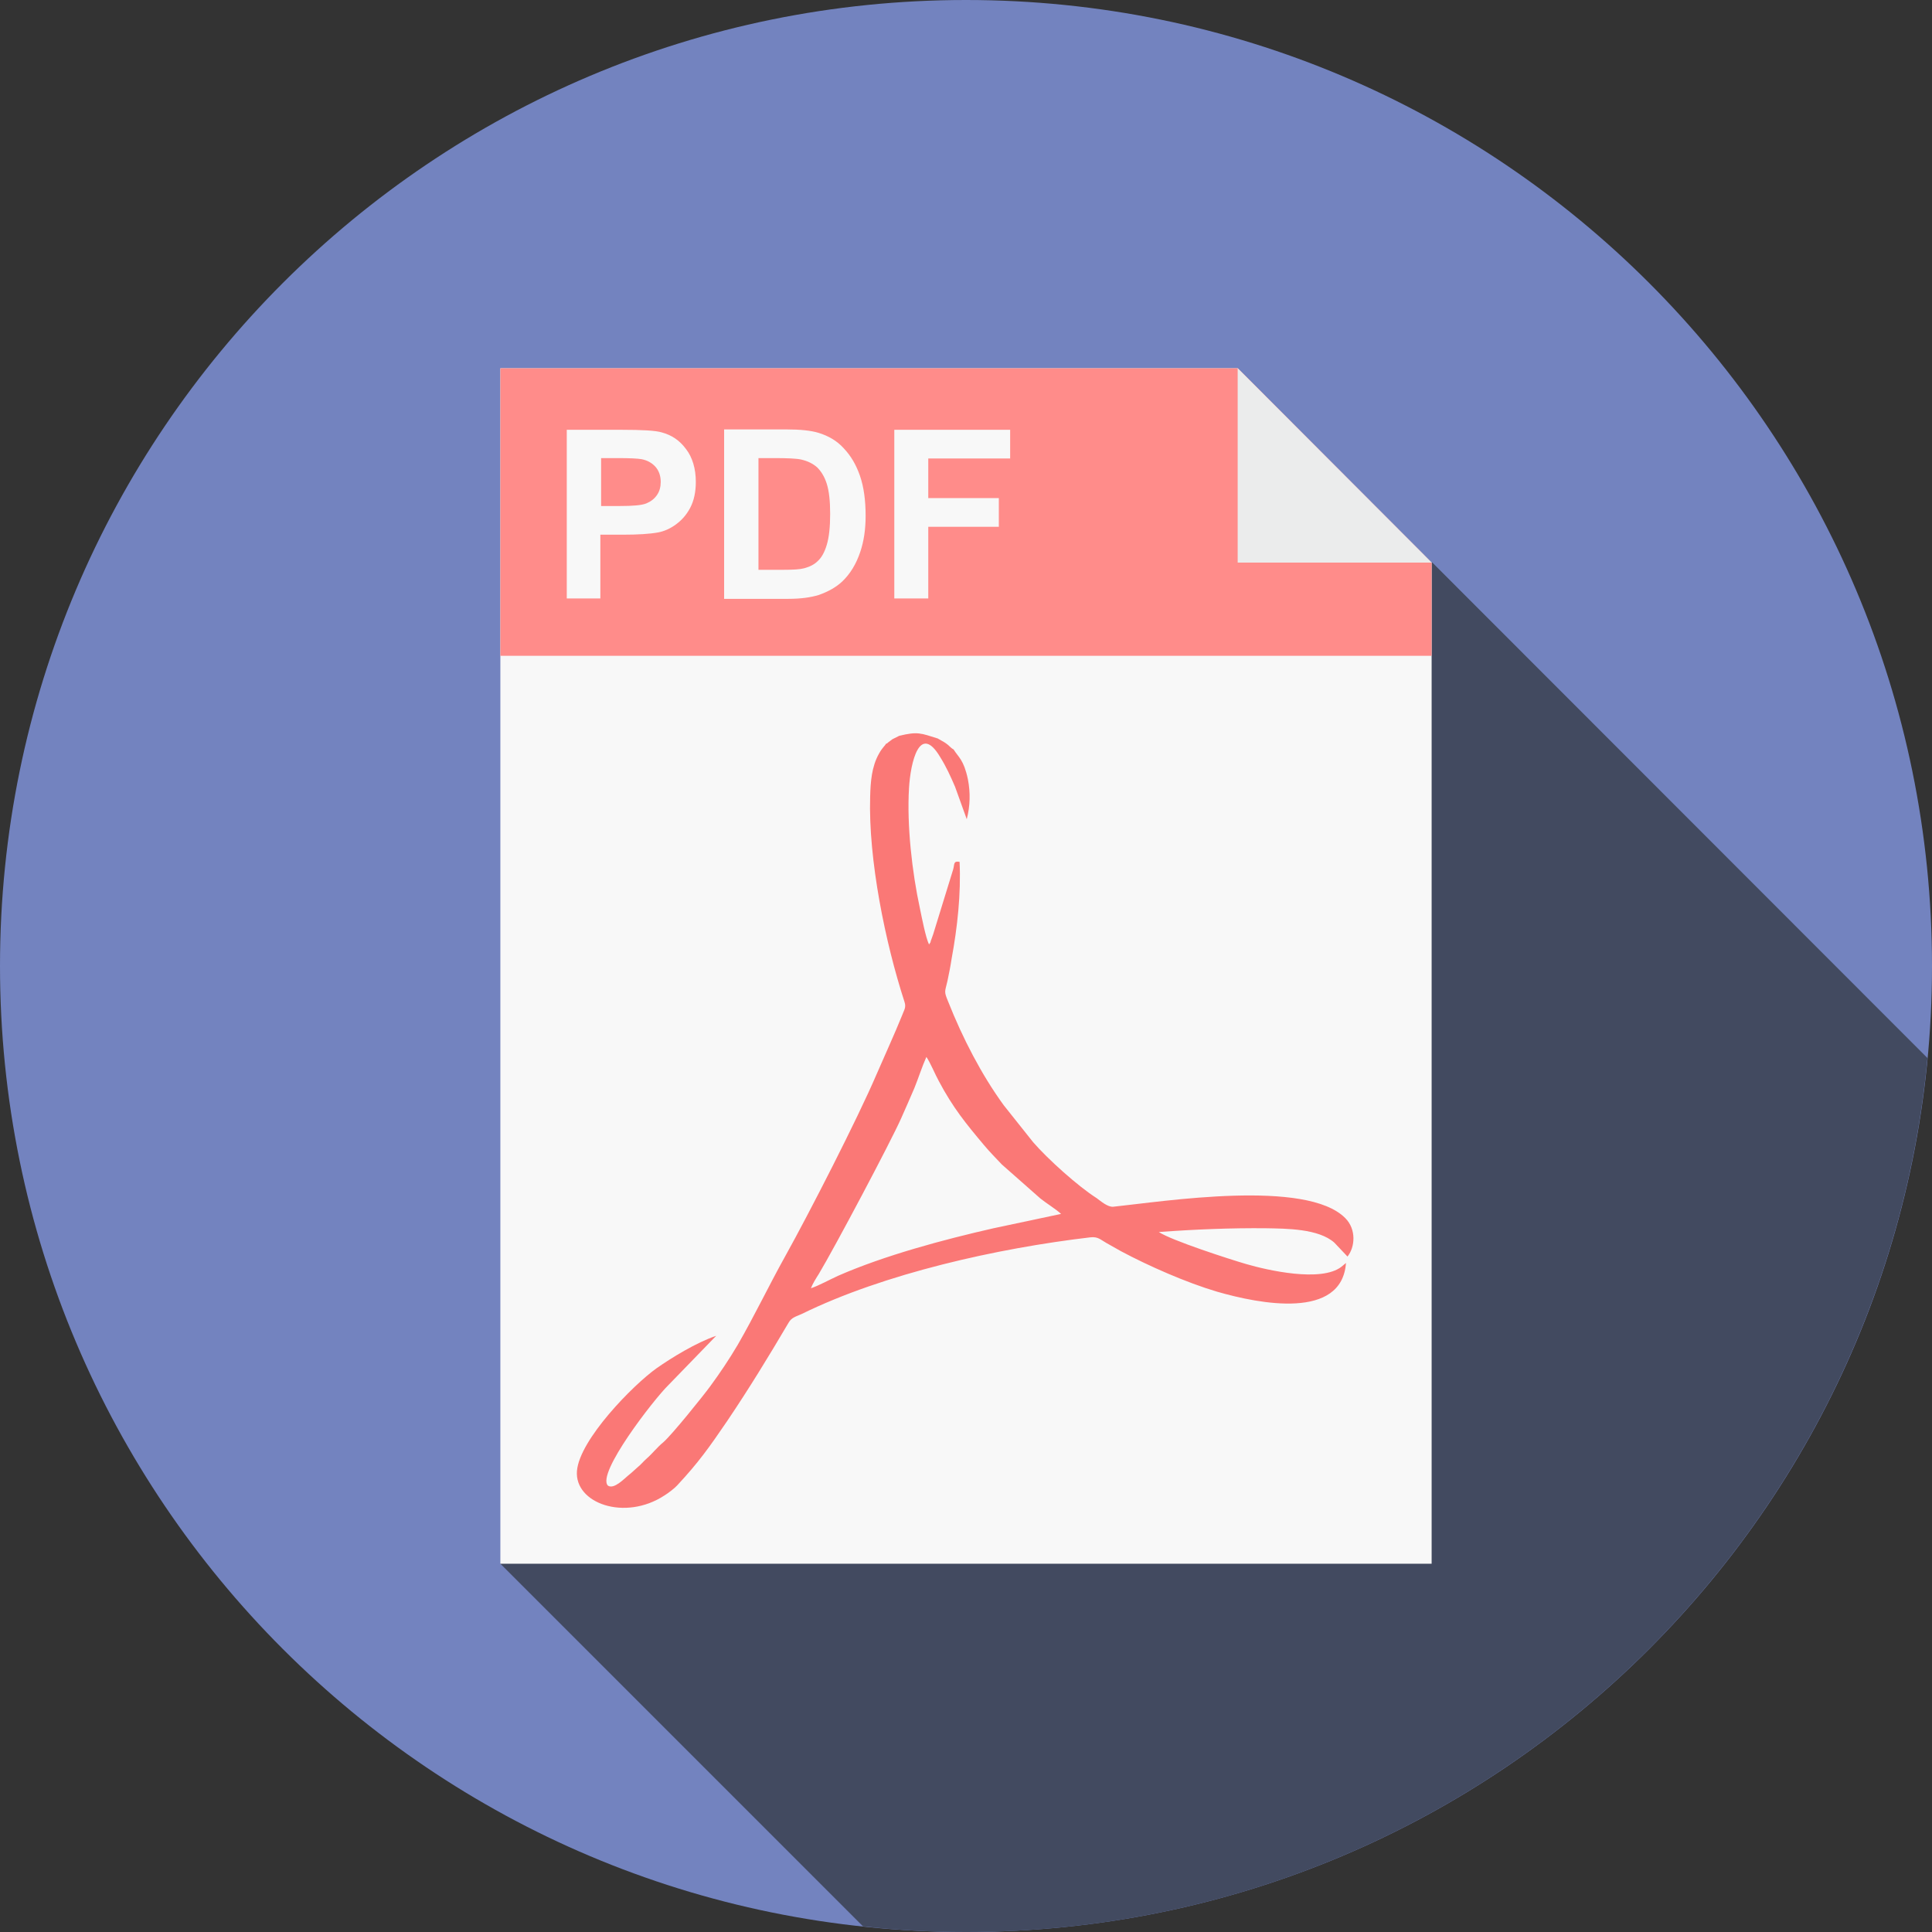 <?xml version="1.0" encoding="iso-8859-1"?>
<!-- Generator: Adobe Illustrator 19.0.0, SVG Export Plug-In . SVG Version: 6.00 Build 0)  -->
<svg version="1.1" id="Layer_1" xmlns="http://www.w3.org/2000/svg" xmlns:xlink="http://www.w3.org/1999/xlink" x="0px" y="0px"
	 viewBox="0 0 512 512" style="enable-background:new 0 0 512 512;" xml:space="preserve">
<rect x="0" y="0" width="512" height="512" fill="#333333" stroke="none"/>
<path style="fill:#7383BF;" d="M256,0c141.4,0,256,114.6,256,256S397.4,512,256,512S0,397.4,0,256S114.6,0,256,0z"/>
<path style="fill:#424A60;" d="M510.8,280.4C498.5,410.4,389.1,512,256,512c-9.2,0-18.4-0.5-27.3-1.5l-96.1-96.1L379.5,149
	L510.8,280.4z"/>
<polygon style="fill:#F8F8F8;" points="132.6,97.6 328,97.6 379.4,149.1 379.4,414.4 132.6,414.4 "/>
<polygon style="fill:#FF8C8A;" points="132.6,97.6 328,97.6 379.4,149.1 379.4,173.8 132.6,173.8 "/>
<polygon style="fill:#EBECEC;" points="328,97.6 328,149.1 379.4,149.1 "/>
<path style="fill:#F8F8F8;" d="M150.2,158.6v-44.7h14.5c5.5,0,9.1,0.2,10.7,0.7c2.6,0.7,4.7,2.1,6.4,4.4c1.7,2.2,2.6,5.2,2.6,8.7
	c0,2.7-0.5,5-1.5,6.9s-2.3,3.3-3.8,4.4c-1.5,1.1-3.1,1.8-4.7,2.1c-2.2,0.4-5.3,0.6-9.4,0.6h-5.9v16.9H150.2z M159.3,121.4v12.7h4.9
	c3.6,0,5.9-0.2,7.1-0.7c1.2-0.5,2.1-1.2,2.8-2.2s1-2.2,1-3.5c0-1.6-0.5-3-1.4-4c-1-1.1-2.2-1.7-3.6-2c-1.1-0.2-3.2-0.3-6.5-0.3
	C163.6,121.4,159.3,121.4,159.3,121.4z M191.9,113.8h16.5c3.7,0,6.5,0.3,8.5,0.9c2.6,0.8,4.9,2.1,6.7,4.1c1.9,2,3.3,4.4,4.3,7.3
	c1,2.9,1.5,6.4,1.5,10.6c0,3.7-0.5,6.8-1.4,9.5c-1.1,3.3-2.7,5.9-4.8,7.9c-1.6,1.5-3.7,2.7-6.3,3.6c-2,0.6-4.6,1-8,1h-17V113.8z
	 M201,121.4V151h6.7c2.5,0,4.3-0.1,5.4-0.4c1.5-0.4,2.7-1,3.6-1.9c1-0.9,1.8-2.3,2.4-4.3c0.6-2,0.9-4.7,0.9-8.2s-0.3-6.1-0.9-8
	c-0.6-1.9-1.5-3.3-2.5-4.3c-1.1-1-2.5-1.7-4.2-2.1c-1.3-0.3-3.7-0.4-7.4-0.4C205,121.4,201,121.4,201,121.4z M237,158.6v-44.7h30.7
	v7.6H246V132h18.7v7.6H246v19H237z"/>
<path style="fill:#FA7876;" d="M335.5,325.5c5.5,0.1,13.9,0.1,18.1,3.8l3.5,3.7c2-2.5,2.4-7.2-0.6-10.2c-10.3-10.4-48.1-4.4-61.5-3
	c-1.5,0.1-3.3-1.5-4.4-2.3c-4.9-3.1-13-10.4-16.8-14.8l-7.8-9.8c-5.9-8.1-10.9-17.8-14.7-27.4c-1.2-2.9-0.9-2.5-0.2-5.6
	c0.4-1.9,0.8-3.9,1.1-5.9c1.5-8.1,2.5-17.1,2.1-25.6c-1.7-0.3-1.3,0.6-1.7,2l-5.3,17.2c-0.2,0.5-0.3,0.9-0.5,1.4
	c-0.1,0.2-0.2,0.5-0.2,0.7l-0.4,0.6c-0.9-1.9-1.9-7.1-2.4-9.5c-2.1-9.7-3.5-22.1-2.9-32c0.4-6.7,2.8-17.4,8.3-8.1
	c1.5,2.4,2.7,5,3.9,7.8l3.1,8.6c0.9-3.5,1-7,0.3-10.6c-1.1-5.2-2.5-5.8-3.8-7.9c-0.8-0.4-1.1-1-2-1.6c-0.7-0.5-1.4-0.8-2.2-1.3
	c-4.5-1.4-5.3-1.9-10.2-0.7c-0.6,0.3-1.2,0.6-1.8,0.9l-1.2,0.9c-0.3,0.3,0,0.1-0.5,0.3c-0.3,0.6-0.9,0.9-1.9,2.7
	c-1.9,3.4-2.2,7.4-2.3,11.3c-0.5,16.7,4,38.7,9.1,54.4c0.5,1.5-0.1,2.1-0.6,3.5c-2.1,5.2-4.6,10.6-6.8,15.7
	c-5.1,11.9-17.8,36.7-24.2,48.2c-4.3,7.7-8.2,15.9-12.6,23.5c-2.3,3.9-4.8,7.6-7.3,11c-1.9,2.6-10.1,12.8-12.4,14.8
	c-1.6,1.3-2.9,3-4.5,4.4c-0.9,0.8-1.4,1.5-2.4,2.3c-0.8,0.7-1.5,1.4-2.4,2.1c-1,0.8-3.8,3.8-5.4,2.7c-3.1-3.2,12.3-23,16-26.6
	l12.7-13.1c-5.3,1.8-11.8,5.8-15.8,8.6c-6.3,4.5-20.4,18.9-21.1,27.2c-0.7,8.6,12.7,13.4,23.2,6.5c1-0.6,2.8-2,3.4-2.7
	c5.6-6,8.5-10.1,13.2-17c5.8-8.6,11-17.1,16.3-26.1c0.8-1.4,2-1.6,3.5-2.3c21.8-10.7,51.8-17.4,76.5-20.3c2-0.2,2.6,0.6,4.2,1.5
	c1.4,0.8,2.5,1.4,3.9,2.2c7.3,3.9,17.3,8.3,25.4,10.7c11.4,3.3,33.1,7.5,34.2-7.6l-1.2,1c-5.4,4.2-19.7,0.9-25.2-0.7
	c-4.5-1.3-19.9-6.3-23.2-8.5C316.5,325.8,326.5,325.4,335.5,325.5z M263.3,325.5c-13.2,3-28.9,7.2-41.2,12.6c-2.2,1-5.3,2.7-7.2,3.3
	c0.4-1.1,1.4-2.7,2.1-3.8c4.2-7,19-34.9,21.8-41.2c1.2-2.7,2.3-5.2,3.5-8c1.1-2.7,2-5.6,3.2-8.3c1,1.4,2.4,4.8,3.3,6.4
	c3.7,7,7.2,11.3,12,17c1.5,1.8,3.2,3.5,4.7,5.1l10.2,9c1.6,1.3,4.1,2.8,5.5,4.1L263.3,325.5z"/>
<g>
</g>
<g>
</g>
<g>
</g>
<g>
</g>
<g>
</g>
<g>
</g>
<g>
</g>
<g>
</g>
<g>
</g>
<g>
</g>
<g>
</g>
<g>
</g>
<g>
</g>
<g>
</g>
<g>
</g>
</svg>
